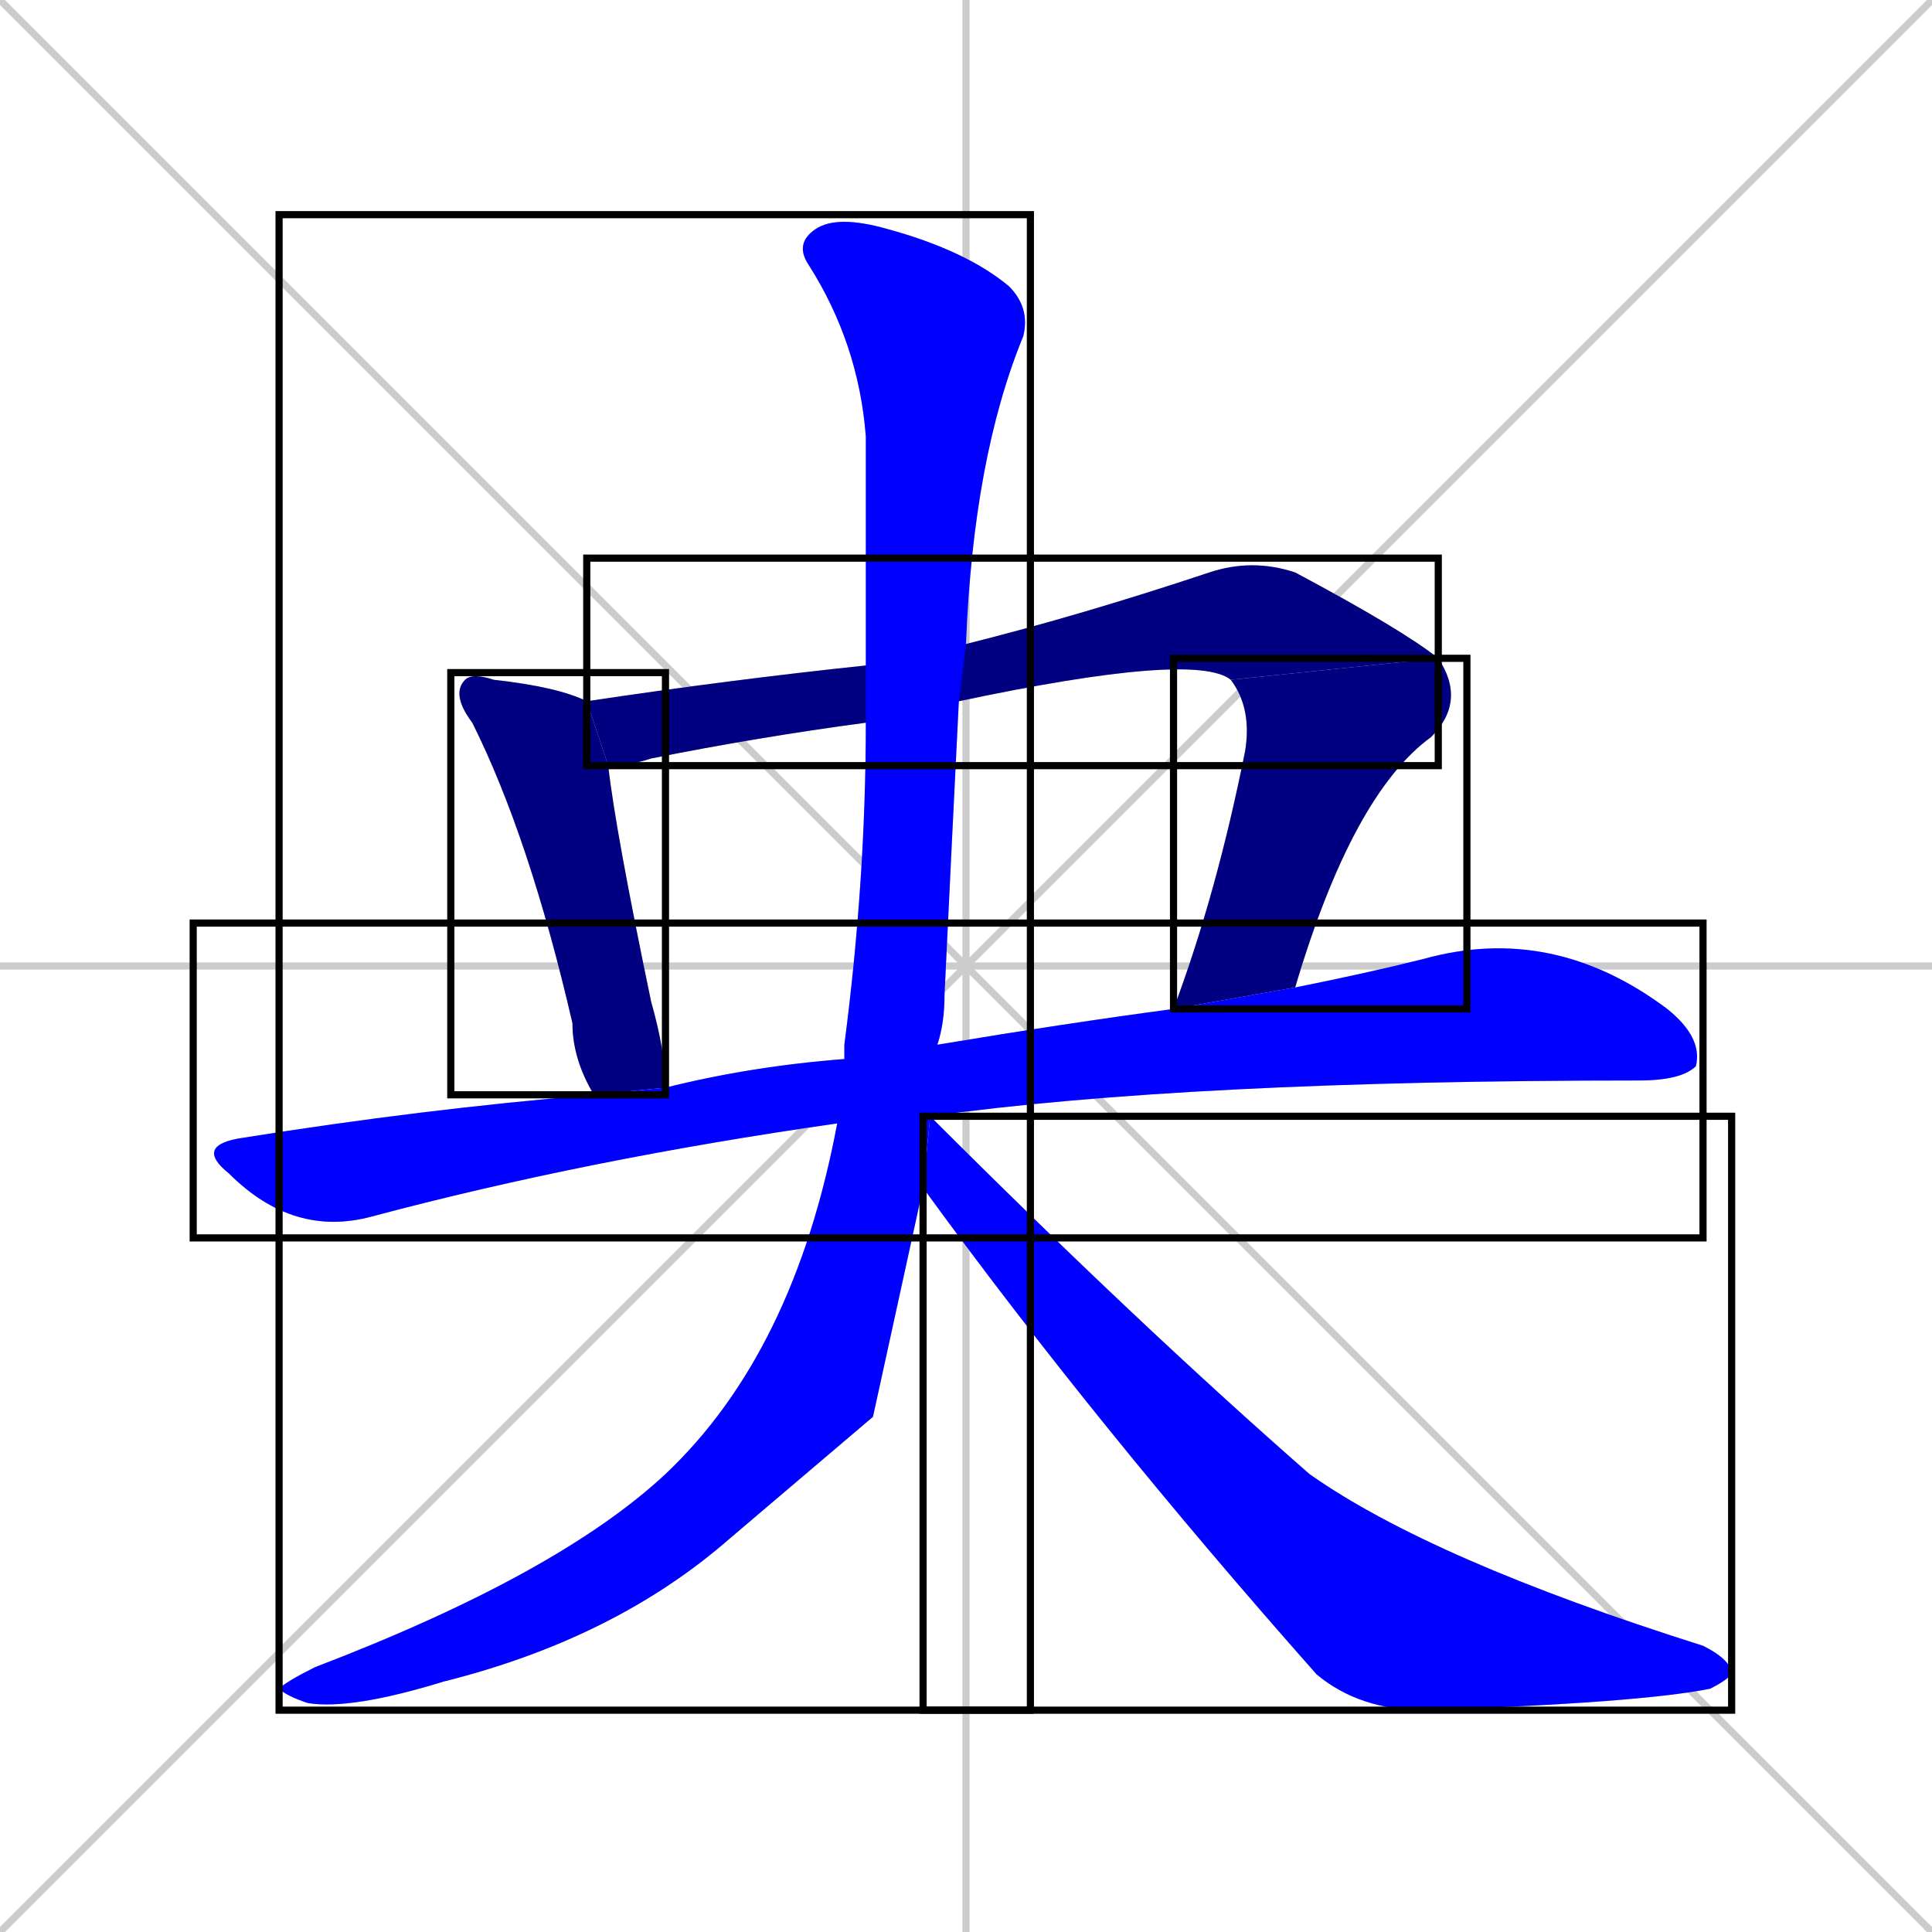 <svg xmlns="http://www.w3.org/2000/svg" xmlns:xlink="http://www.w3.org/1999/xlink" width="270" height="270"><defs><clipPath id="clip-mask-1"><use xlink:href="#rect-1" /></clipPath><clipPath id="clip-mask-2"><use xlink:href="#rect-2" /></clipPath><clipPath id="clip-mask-3"><use xlink:href="#rect-3" /></clipPath><clipPath id="clip-mask-4"><use xlink:href="#rect-4" /></clipPath><clipPath id="clip-mask-5"><use xlink:href="#rect-5" /></clipPath><clipPath id="clip-mask-6"><use xlink:href="#rect-6" /></clipPath></defs><path d="M 0 0 L 270 270 M 270 0 L 0 270 M 135 0 L 135 270 M 0 135 L 270 135" stroke="#CCCCCC" /><path d="M 83 153 Q 80 148 80 143 Q 74 117 66 101 Q 63 97 65 95 Q 66 94 69 95 Q 78 96 82 98 L 85 107 Q 86 116 91 140 Q 93 147 93 152" fill="#CCCCCC"/><path d="M 121 101 Q 106 103 91 106 Q 88 107 85 107 L 82 98 Q 102 95 121 93 L 135 90 Q 151 86 169 80 Q 175 78 181 80 Q 196 88 201 92 L 172 95 Q 167 91 134 98" fill="#CCCCCC"/><path d="M 201 92 Q 205 98 200 103 Q 189 111 181 138 L 164 141 Q 170 125 174 105 Q 175 99 172 95" fill="#CCCCCC"/><path d="M 117 157 Q 82 162 52 170 Q 41 173 32 164 Q 27 160 34 159 Q 59 155 83 153 L 93 152 Q 105 149 118 148 L 131 146 Q 149 143 164 141 L 181 138 Q 191 136 199 134 Q 217 129 233 141 Q 238 145 237 149 Q 235 151 229 151 Q 166 151 130 156" fill="#CCCCCC"/><path d="M 122 198 L 102 215 Q 86 229 62 235 Q 49 239 43 238 Q 40 237 39 236 Q 40 235 44 233 Q 78 220 93 206 Q 111 189 117 157 L 118 148 Q 118 147 118 146 Q 121 123 121 101 L 121 93 Q 121 77 121 61 Q 120 48 113 37 Q 111 34 114 32 Q 117 30 124 32 Q 135 35 141 40 Q 144 43 143 47 Q 136 64 135 90 L 134 98 Q 133 118 132 139 Q 132 143 131 146 L 130 156 L 129 166" fill="#CCCCCC"/><path d="M 130 156 Q 130 156 130 156 Q 159 185 183 206 Q 200 218 238 230 Q 242 232 242 234 Q 241 235 239 236 Q 229 238 199 239 Q 190 239 184 234 Q 153 199 129 166" fill="#CCCCCC"/><path d="M 83 153 Q 80 148 80 143 Q 74 117 66 101 Q 63 97 65 95 Q 66 94 69 95 Q 78 96 82 98 L 85 107 Q 86 116 91 140 Q 93 147 93 152" fill="#000080" clip-path="url(#clip-mask-1)" /><path d="M 121 101 Q 106 103 91 106 Q 88 107 85 107 L 82 98 Q 102 95 121 93 L 135 90 Q 151 86 169 80 Q 175 78 181 80 Q 196 88 201 92 L 172 95 Q 167 91 134 98" fill="#000080" clip-path="url(#clip-mask-2)" /><path d="M 201 92 Q 205 98 200 103 Q 189 111 181 138 L 164 141 Q 170 125 174 105 Q 175 99 172 95" fill="#000080" clip-path="url(#clip-mask-3)" /><path d="M 117 157 Q 82 162 52 170 Q 41 173 32 164 Q 27 160 34 159 Q 59 155 83 153 L 93 152 Q 105 149 118 148 L 131 146 Q 149 143 164 141 L 181 138 Q 191 136 199 134 Q 217 129 233 141 Q 238 145 237 149 Q 235 151 229 151 Q 166 151 130 156" fill="#0000ff" clip-path="url(#clip-mask-4)" /><path d="M 122 198 L 102 215 Q 86 229 62 235 Q 49 239 43 238 Q 40 237 39 236 Q 40 235 44 233 Q 78 220 93 206 Q 111 189 117 157 L 118 148 Q 118 147 118 146 Q 121 123 121 101 L 121 93 Q 121 77 121 61 Q 120 48 113 37 Q 111 34 114 32 Q 117 30 124 32 Q 135 35 141 40 Q 144 43 143 47 Q 136 64 135 90 L 134 98 Q 133 118 132 139 Q 132 143 131 146 L 130 156 L 129 166" fill="#0000ff" clip-path="url(#clip-mask-5)" /><path d="M 130 156 Q 130 156 130 156 Q 159 185 183 206 Q 200 218 238 230 Q 242 232 242 234 Q 241 235 239 236 Q 229 238 199 239 Q 190 239 184 234 Q 153 199 129 166" fill="#0000ff" clip-path="url(#clip-mask-6)" /><rect x="63" y="94" width="30" height="59" id="rect-1" fill="transparent" stroke="#000000"><animate attributeName="y" from="35" to="94" dur="0.219" begin="0; animate6.end + 1s" id="animate1" fill="freeze"/></rect><rect x="82" y="78" width="119" height="29" id="rect-2" fill="transparent" stroke="#000000"><set attributeName="x" to="-37" begin="0; animate6.end + 1s" /><animate attributeName="x" from="-37" to="82" dur="0.441" begin="animate1.end + 0.5" id="animate2" fill="freeze"/></rect><rect x="164" y="92" width="41" height="49" id="rect-3" fill="transparent" stroke="#000000"><set attributeName="y" to="43" begin="0; animate6.end + 1s" /><animate attributeName="y" from="43" to="92" dur="0.181" begin="animate2.end" id="animate3" fill="freeze"/></rect><rect x="27" y="129" width="211" height="44" id="rect-4" fill="transparent" stroke="#000000"><set attributeName="x" to="-184" begin="0; animate6.end + 1s" /><animate attributeName="x" from="-184" to="27" dur="0.781" begin="animate3.end + 0.5" id="animate4" fill="freeze"/></rect><rect x="39" y="30" width="105" height="209" id="rect-5" fill="transparent" stroke="#000000"><set attributeName="y" to="-179" begin="0; animate6.end + 1s" /><animate attributeName="y" from="-179" to="30" dur="0.774" begin="animate4.end + 0.5" id="animate5" fill="freeze"/></rect><rect x="129" y="156" width="113" height="83" id="rect-6" fill="transparent" stroke="#000000"><set attributeName="x" to="16" begin="0; animate6.end + 1s" /><animate attributeName="x" from="16" to="129" dur="0.419" begin="animate5.end + 0.5" id="animate6" fill="freeze"/></rect></svg>